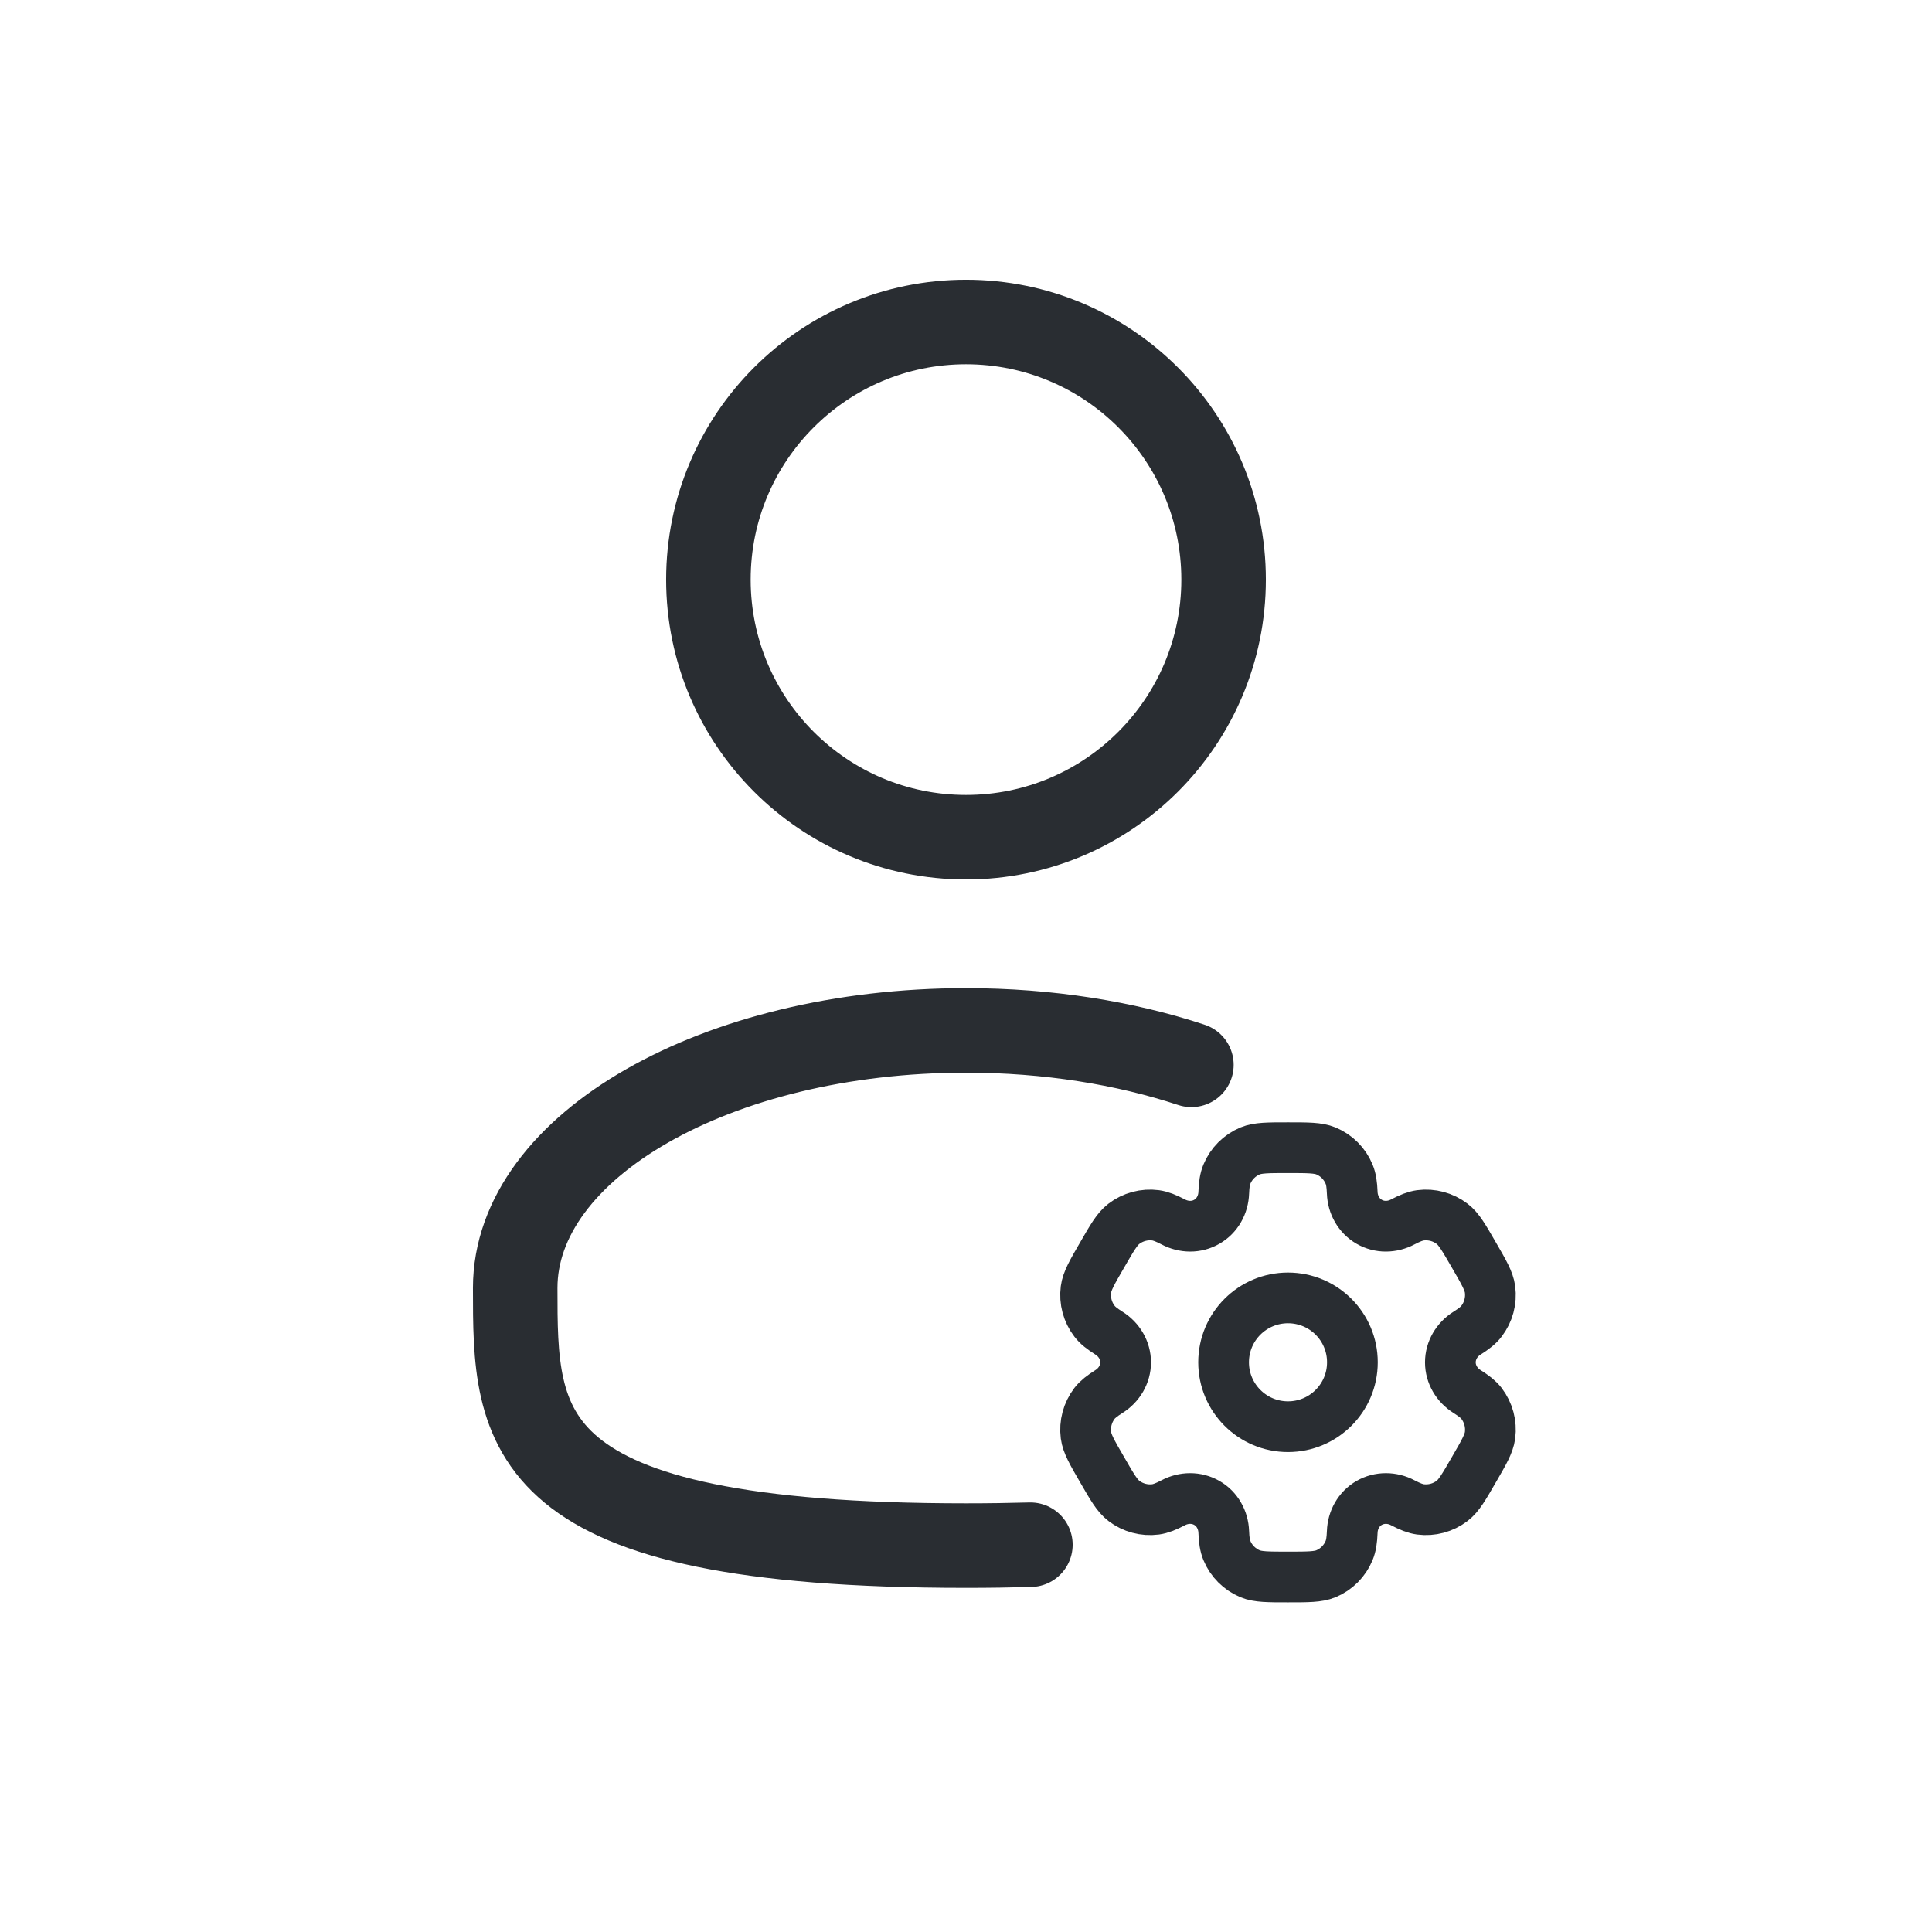 <svg width="24" height="24" viewBox="0 0 24 24" fill="none" xmlns="http://www.w3.org/2000/svg">
<path d="M12 10.4C13.767 10.4 15.2 8.967 15.2 7.2C15.2 5.433 13.767 4 12 4C10.233 4 8.8 5.433 8.8 7.2C8.8 8.967 10.233 10.4 12 10.4Z" stroke="#292D32" stroke-width="1.05"/>
<path d="M14.8 13.228C13.976 12.956 13.02 12.8 12 12.8C8.907 12.8 6.4 14.232 6.4 16C6.4 17.767 6.4 19.2 12 19.2C12.28 19.2 12.547 19.196 12.8 19.189" stroke="#292D32" stroke-width="1.05" stroke-linecap="round"/>
<path d="M16 17.723C16.442 17.723 16.8 17.365 16.8 16.923C16.8 16.481 16.442 16.123 16 16.123C15.558 16.123 15.2 16.481 15.2 16.923C15.2 17.365 15.558 17.723 16 17.723Z" stroke="#292D32" stroke-width="0.63"/>
<path d="M16.471 14.297C16.373 14.257 16.248 14.257 16 14.257C15.752 14.257 15.627 14.257 15.529 14.297C15.399 14.352 15.295 14.455 15.241 14.586C15.216 14.646 15.206 14.715 15.202 14.816C15.197 14.965 15.121 15.103 14.992 15.177C14.863 15.252 14.706 15.249 14.574 15.179C14.484 15.132 14.419 15.106 14.355 15.097C14.215 15.079 14.073 15.117 13.961 15.203C13.877 15.267 13.815 15.375 13.691 15.59C13.566 15.805 13.504 15.913 13.49 16.018C13.472 16.158 13.51 16.3 13.596 16.412C13.635 16.464 13.691 16.507 13.776 16.561C13.902 16.64 13.983 16.775 13.983 16.924C13.983 17.072 13.902 17.207 13.776 17.286C13.691 17.34 13.635 17.383 13.596 17.434C13.51 17.547 13.472 17.689 13.49 17.829C13.504 17.934 13.566 18.042 13.691 18.257C13.815 18.472 13.877 18.58 13.961 18.644C14.073 18.73 14.215 18.768 14.355 18.75C14.419 18.741 14.484 18.715 14.574 18.668C14.706 18.598 14.863 18.596 14.992 18.67C15.121 18.744 15.197 18.882 15.202 19.031C15.206 19.132 15.216 19.201 15.241 19.261C15.295 19.392 15.399 19.495 15.529 19.55C15.627 19.59 15.752 19.59 16 19.59C16.248 19.59 16.373 19.59 16.471 19.55C16.602 19.495 16.705 19.392 16.759 19.261C16.784 19.201 16.794 19.132 16.798 19.031C16.803 18.882 16.879 18.744 17.008 18.67C17.137 18.596 17.295 18.598 17.426 18.668C17.516 18.715 17.581 18.741 17.645 18.75C17.785 18.768 17.927 18.73 18.039 18.644C18.123 18.58 18.185 18.472 18.309 18.257C18.434 18.042 18.496 17.934 18.51 17.829C18.528 17.689 18.49 17.547 18.404 17.434C18.365 17.383 18.309 17.34 18.224 17.286C18.098 17.207 18.017 17.072 18.017 16.924C18.017 16.775 18.098 16.64 18.224 16.561C18.309 16.507 18.365 16.464 18.404 16.412C18.49 16.3 18.528 16.158 18.51 16.018C18.496 15.913 18.434 15.805 18.309 15.59C18.185 15.375 18.123 15.267 18.039 15.203C17.927 15.117 17.785 15.079 17.645 15.097C17.581 15.106 17.516 15.132 17.426 15.179C17.295 15.249 17.137 15.252 17.008 15.177C16.88 15.103 16.803 14.965 16.798 14.816C16.794 14.715 16.784 14.646 16.759 14.586C16.705 14.455 16.602 14.352 16.471 14.297Z" stroke="#292D32" stroke-width="0.63"/>
</svg>
